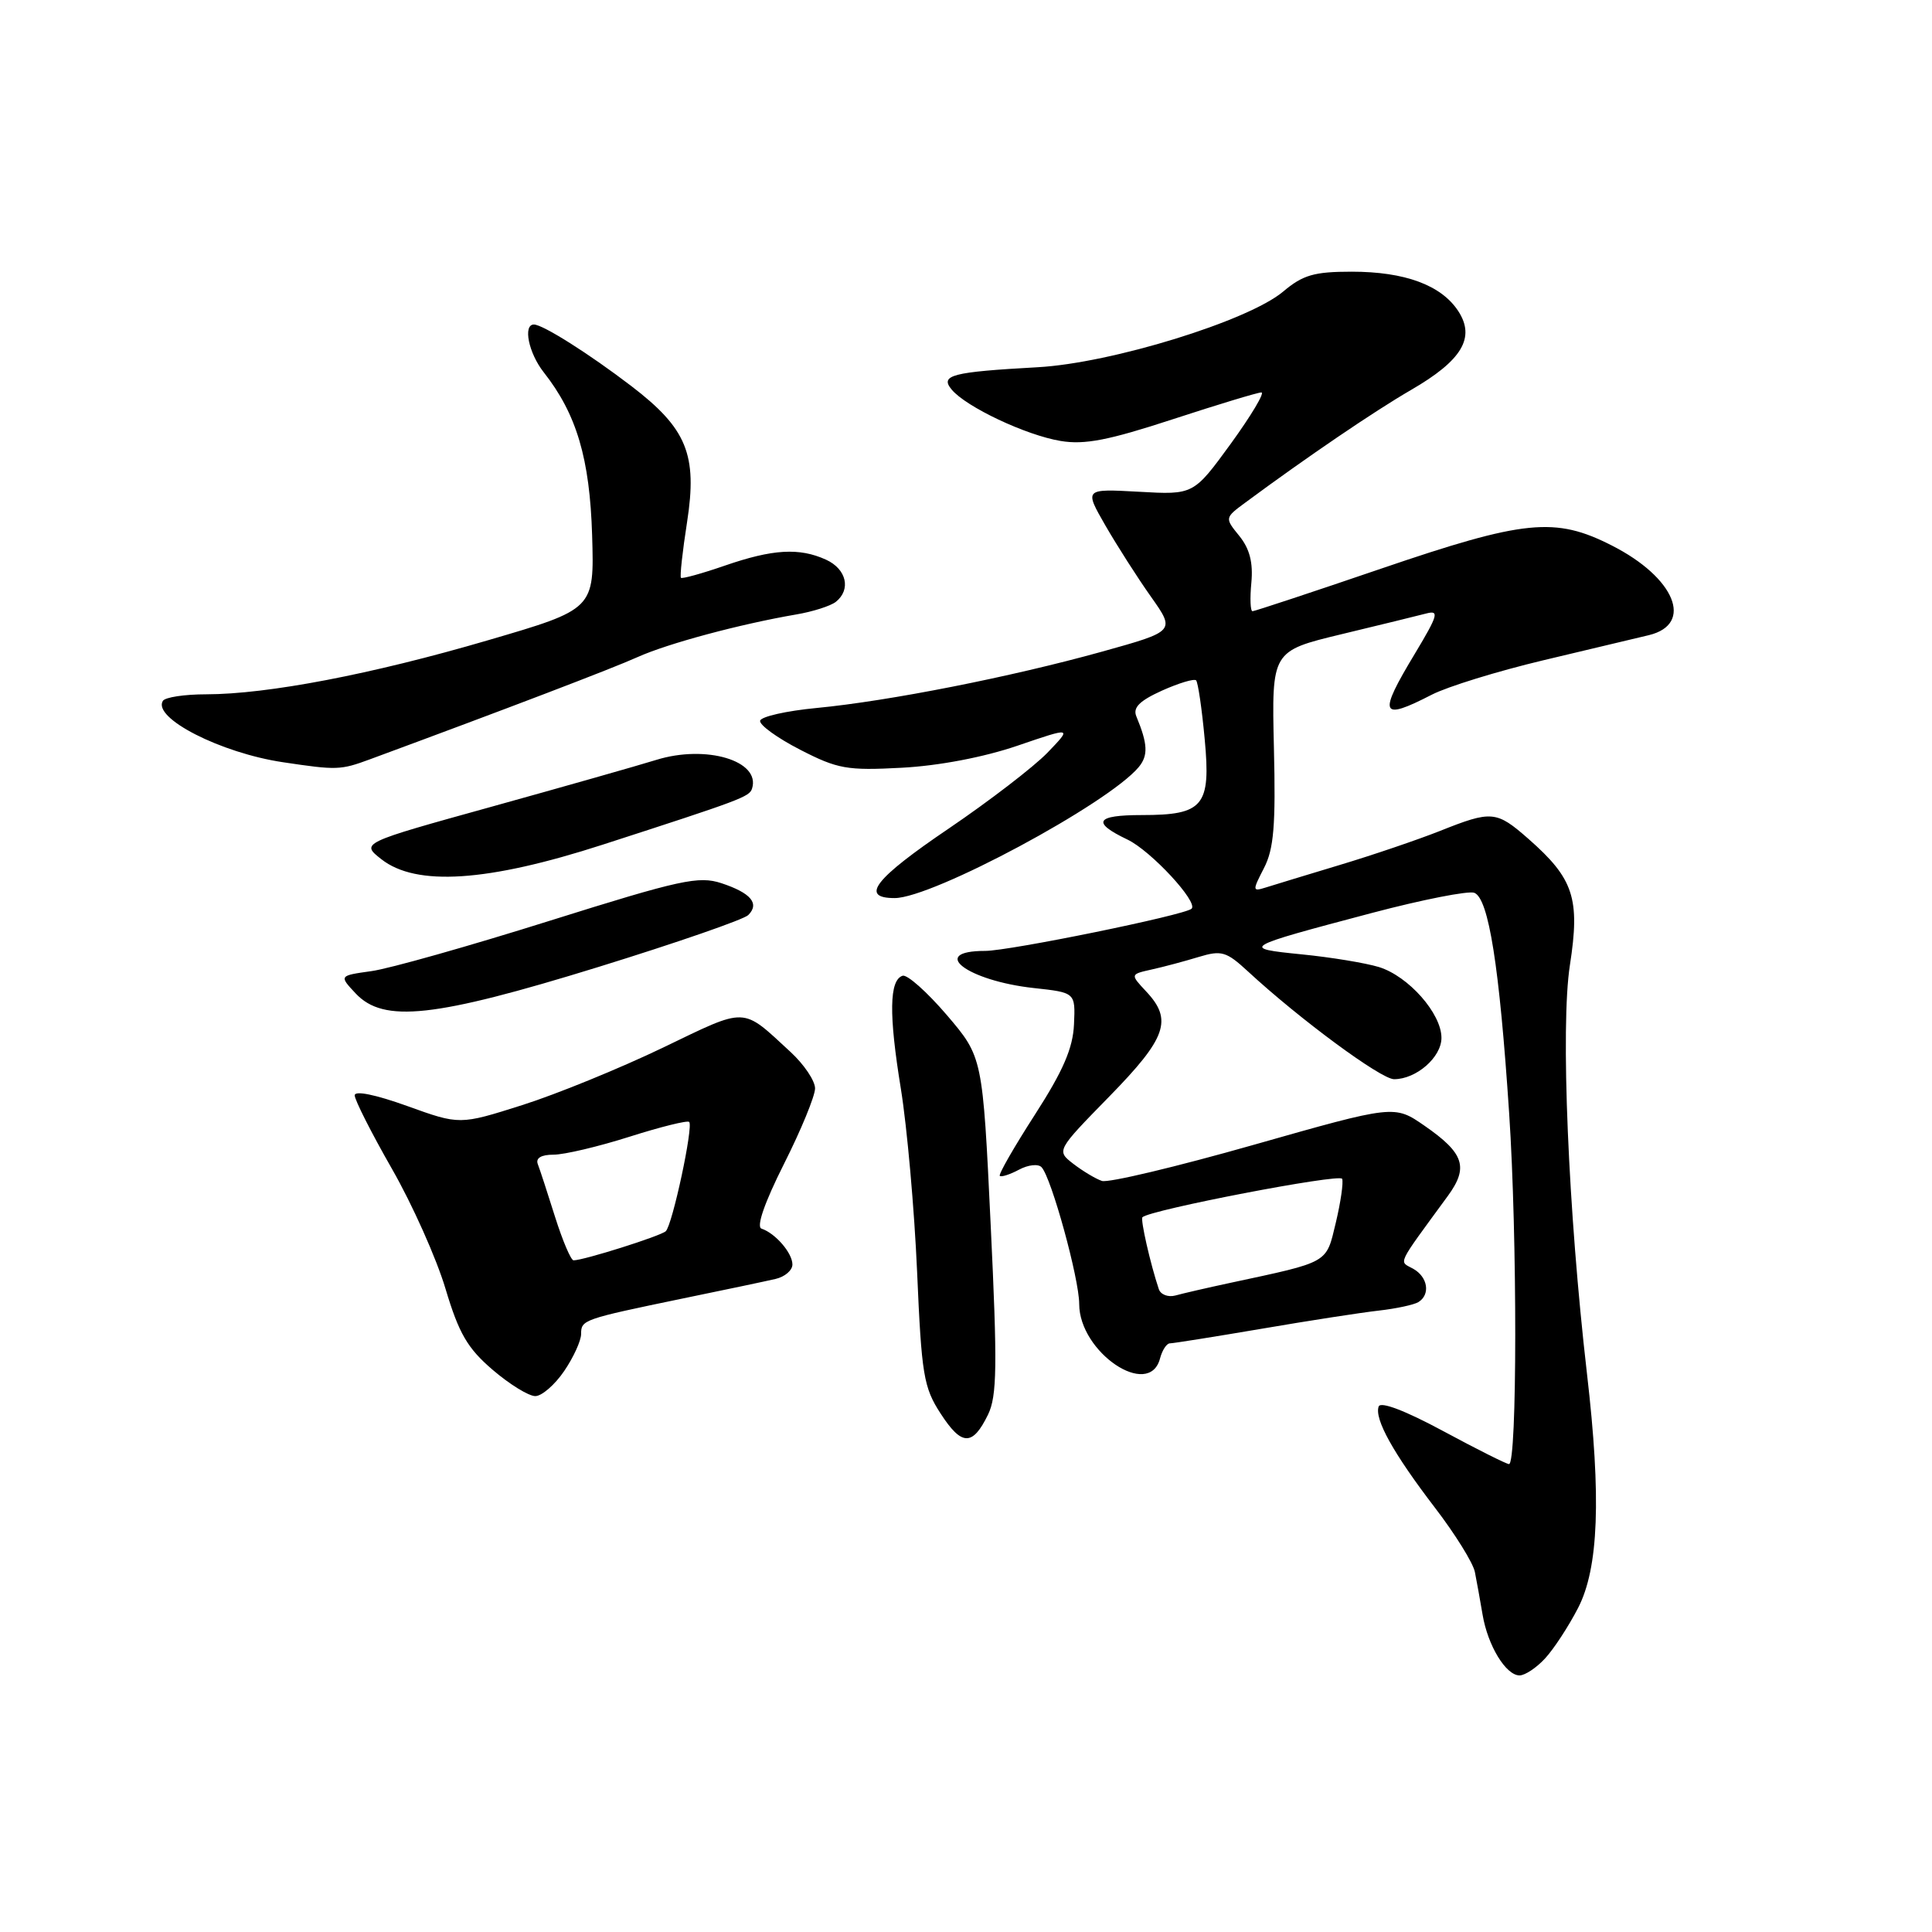 <?xml version="1.0" encoding="UTF-8" standalone="no"?>
<!DOCTYPE svg PUBLIC "-//W3C//DTD SVG 1.1//EN" "http://www.w3.org/Graphics/SVG/1.1/DTD/svg11.dtd" >
<svg xmlns="http://www.w3.org/2000/svg" xmlns:xlink="http://www.w3.org/1999/xlink" version="1.1" viewBox="0 0 256 256">
 <g >
 <path fill="currentColor"
d=" M 204.73 219.75 C 205.88 218.51 207.84 215.51 209.10 213.07 C 211.83 207.79 212.19 198.43 210.28 182.00 C 207.79 160.45 206.76 135.98 208.02 127.89 C 209.39 119.04 208.53 116.43 202.52 111.15 C 198.27 107.42 197.66 107.37 190.79 110.11 C 187.88 111.26 181.90 113.30 177.50 114.62 C 173.10 115.95 168.68 117.29 167.68 117.61 C 165.95 118.15 165.94 118.02 167.48 115.03 C 168.79 112.50 169.05 109.39 168.80 99.08 C 168.50 86.27 168.50 86.27 177.74 84.04 C 182.82 82.82 187.88 81.58 188.99 81.29 C 190.74 80.83 190.55 81.50 187.50 86.58 C 182.56 94.77 182.88 95.57 189.72 92.05 C 191.80 90.98 198.45 88.93 204.50 87.49 C 210.55 86.06 216.85 84.56 218.49 84.16 C 224.49 82.70 221.94 76.53 213.59 72.29 C 206.06 68.45 202.02 68.86 183.00 75.35 C 173.93 78.45 166.26 80.98 165.97 80.99 C 165.68 81.00 165.61 79.30 165.81 77.22 C 166.06 74.55 165.59 72.72 164.22 71.02 C 162.27 68.62 162.27 68.62 165.06 66.56 C 173.23 60.52 182.12 54.48 186.97 51.67 C 193.74 47.75 195.53 44.74 193.22 41.21 C 190.97 37.78 186.15 36.00 179.11 36.00 C 174.13 36.00 172.64 36.43 170.02 38.64 C 165.39 42.53 147.27 48.12 137.50 48.66 C 126.11 49.29 124.51 49.71 126.10 51.62 C 128.01 53.92 135.95 57.67 140.54 58.43 C 143.71 58.96 146.89 58.34 155.41 55.55 C 161.38 53.60 166.65 52.00 167.14 52.00 C 167.62 52.00 165.80 55.05 163.09 58.79 C 158.15 65.57 158.15 65.57 150.91 65.16 C 143.67 64.76 143.67 64.76 146.47 69.63 C 148.02 72.31 150.73 76.56 152.51 79.07 C 155.74 83.64 155.74 83.64 146.01 86.35 C 133.92 89.71 117.80 92.89 108.22 93.81 C 104.22 94.19 100.85 94.95 100.72 95.50 C 100.60 96.05 102.97 97.77 106.00 99.33 C 111.00 101.90 112.23 102.12 119.50 101.73 C 124.39 101.47 130.33 100.34 134.79 98.82 C 142.07 96.33 142.07 96.33 138.79 99.74 C 136.98 101.61 131.11 106.12 125.75 109.76 C 115.88 116.44 113.89 119.00 118.55 119.00 C 123.56 119.00 146.85 106.50 150.89 101.64 C 152.16 100.10 152.09 98.58 150.57 94.92 C 150.09 93.76 150.99 92.86 153.97 91.51 C 156.20 90.51 158.23 89.90 158.49 90.15 C 158.74 90.41 159.26 93.92 159.63 97.96 C 160.46 106.81 159.47 108.00 151.31 108.00 C 145.17 108.00 144.60 108.96 149.40 111.25 C 152.50 112.73 158.82 119.55 157.89 120.41 C 156.98 121.26 133.76 126.00 130.54 126.00 C 122.97 126.00 128.14 129.95 136.98 130.92 C 142.50 131.52 142.50 131.52 142.31 135.73 C 142.17 138.88 140.88 141.88 137.13 147.70 C 134.38 151.97 132.28 155.62 132.48 155.81 C 132.67 156.00 133.82 155.63 135.02 154.99 C 136.23 154.34 137.57 154.19 138.01 154.66 C 139.31 156.02 143.00 169.44 143.00 172.78 C 143.00 179.19 152.28 185.45 153.71 180.00 C 154.00 178.90 154.59 178.00 155.02 178.00 C 155.45 178.00 160.91 177.13 167.15 176.07 C 173.39 175.00 180.39 173.92 182.70 173.66 C 185.00 173.40 187.37 172.89 187.95 172.53 C 189.56 171.53 189.20 169.21 187.26 168.12 C 185.35 167.05 184.91 167.96 191.86 158.45 C 194.62 154.66 194.00 152.80 188.76 149.17 C 184.76 146.40 184.76 146.40 166.14 151.69 C 155.91 154.60 146.85 156.76 146.01 156.48 C 145.18 156.20 143.48 155.18 142.23 154.22 C 139.97 152.47 139.97 152.47 146.98 145.30 C 154.58 137.53 155.42 135.14 151.87 131.37 C 149.75 129.10 149.75 129.10 152.62 128.46 C 154.21 128.11 157.00 127.36 158.84 126.80 C 161.85 125.89 162.49 126.07 165.34 128.70 C 172.22 135.06 182.99 143.00 184.72 143.00 C 187.67 143.00 191.00 140.09 191.00 137.52 C 191.00 134.29 186.63 129.35 182.72 128.14 C 180.95 127.60 176.35 126.84 172.50 126.46 C 164.33 125.64 164.49 125.55 181.83 120.96 C 188.49 119.20 194.57 118.01 195.35 118.30 C 197.26 119.04 198.68 128.03 199.97 147.50 C 201.06 163.86 201.04 194.00 199.95 194.00 C 199.62 194.00 195.69 192.03 191.22 189.62 C 186.19 186.91 182.93 185.67 182.68 186.37 C 182.09 188.02 184.62 192.57 190.13 199.77 C 192.80 203.25 195.19 207.09 195.43 208.30 C 195.67 209.51 196.13 212.05 196.45 213.95 C 197.14 218.06 199.54 222.00 201.35 222.00 C 202.07 222.00 203.59 220.99 204.73 219.75 Z  M 130.92 187.44 C 132.11 184.99 132.17 181.02 131.27 162.30 C 130.21 140.07 130.21 140.07 125.46 134.50 C 122.84 131.44 120.21 129.10 119.60 129.29 C 117.83 129.87 117.76 134.40 119.37 144.27 C 120.19 149.35 121.16 160.25 121.52 168.50 C 122.11 182.17 122.38 183.84 124.64 187.31 C 127.43 191.62 128.87 191.65 130.92 187.44 Z  M 74.75 181.68 C 75.99 179.86 77.00 177.65 77.00 176.76 C 77.00 174.88 77.24 174.80 90.50 172.05 C 96.00 170.92 101.51 169.76 102.75 169.47 C 103.99 169.19 105.00 168.33 105.00 167.55 C 105.00 166.03 102.74 163.41 100.90 162.80 C 100.19 162.56 101.31 159.34 103.88 154.23 C 106.15 149.73 108.00 145.22 108.00 144.22 C 108.00 143.21 106.54 141.04 104.75 139.39 C 98.21 133.36 99.12 133.39 87.82 138.83 C 82.14 141.56 73.77 144.98 69.20 146.43 C 60.91 149.06 60.91 149.06 53.95 146.55 C 49.75 145.04 47.00 144.48 47.00 145.14 C 47.00 145.75 49.22 150.13 51.93 154.87 C 54.65 159.62 57.84 166.77 59.03 170.76 C 60.81 176.70 61.94 178.65 65.28 181.51 C 67.52 183.43 70.07 185.00 70.93 184.99 C 71.79 184.99 73.51 183.50 74.75 181.68 Z  M 79.29 128.13 C 89.63 124.93 98.56 121.84 99.15 121.25 C 100.68 119.72 99.49 118.32 95.60 117.03 C 92.58 116.04 90.18 116.56 72.86 122.00 C 62.21 125.35 51.57 128.36 49.21 128.68 C 44.92 129.28 44.92 129.28 47.13 131.64 C 50.84 135.58 57.53 134.85 79.29 128.13 Z  M 79.87 111.92 C 98.20 105.99 99.31 105.58 99.65 104.49 C 100.82 100.81 93.56 98.64 86.96 100.69 C 84.51 101.45 74.69 104.24 65.15 106.89 C 47.80 111.70 47.80 111.70 50.53 113.85 C 55.15 117.48 64.59 116.86 79.87 111.92 Z  M 49.00 100.62 C 66.93 94.00 81.19 88.56 84.50 87.06 C 88.51 85.26 98.00 82.71 105.50 81.42 C 107.70 81.05 110.06 80.29 110.75 79.75 C 112.80 78.12 112.17 75.40 109.45 74.16 C 105.91 72.55 102.40 72.75 96.01 74.96 C 92.99 76.00 90.39 76.72 90.23 76.56 C 90.07 76.40 90.43 73.08 91.04 69.18 C 92.43 60.24 91.01 56.78 83.66 51.16 C 78.05 46.87 71.94 43.01 70.75 43.00 C 69.27 43.00 70.04 46.78 72.04 49.32 C 76.41 54.87 78.15 60.76 78.46 70.94 C 78.75 80.72 78.75 80.72 64.62 84.85 C 49.26 89.35 35.46 91.99 27.31 92.00 C 24.45 92.00 21.88 92.39 21.58 92.87 C 20.18 95.14 29.24 99.77 37.50 101.00 C 44.64 102.07 45.12 102.05 49.00 100.62 Z  M 153.55 170.82 C 152.42 167.45 151.09 161.58 151.38 161.29 C 152.34 160.32 177.55 155.47 177.84 156.20 C 178.03 156.67 177.65 159.29 177.00 162.02 C 175.69 167.46 176.24 167.15 163.00 169.99 C 159.97 170.64 156.71 171.39 155.75 171.66 C 154.78 171.92 153.79 171.54 153.55 170.82 Z  M 73.55 161.25 C 72.56 158.09 71.53 154.94 71.26 154.25 C 70.96 153.45 71.71 153.00 73.35 153.00 C 74.77 153.00 79.30 151.93 83.42 150.62 C 87.54 149.31 91.10 148.43 91.32 148.66 C 91.90 149.24 89.10 162.31 88.22 163.14 C 87.54 163.78 77.35 167.00 76.00 167.00 C 75.65 167.00 74.55 164.41 73.55 161.25 Z "/>
</g>
</svg>